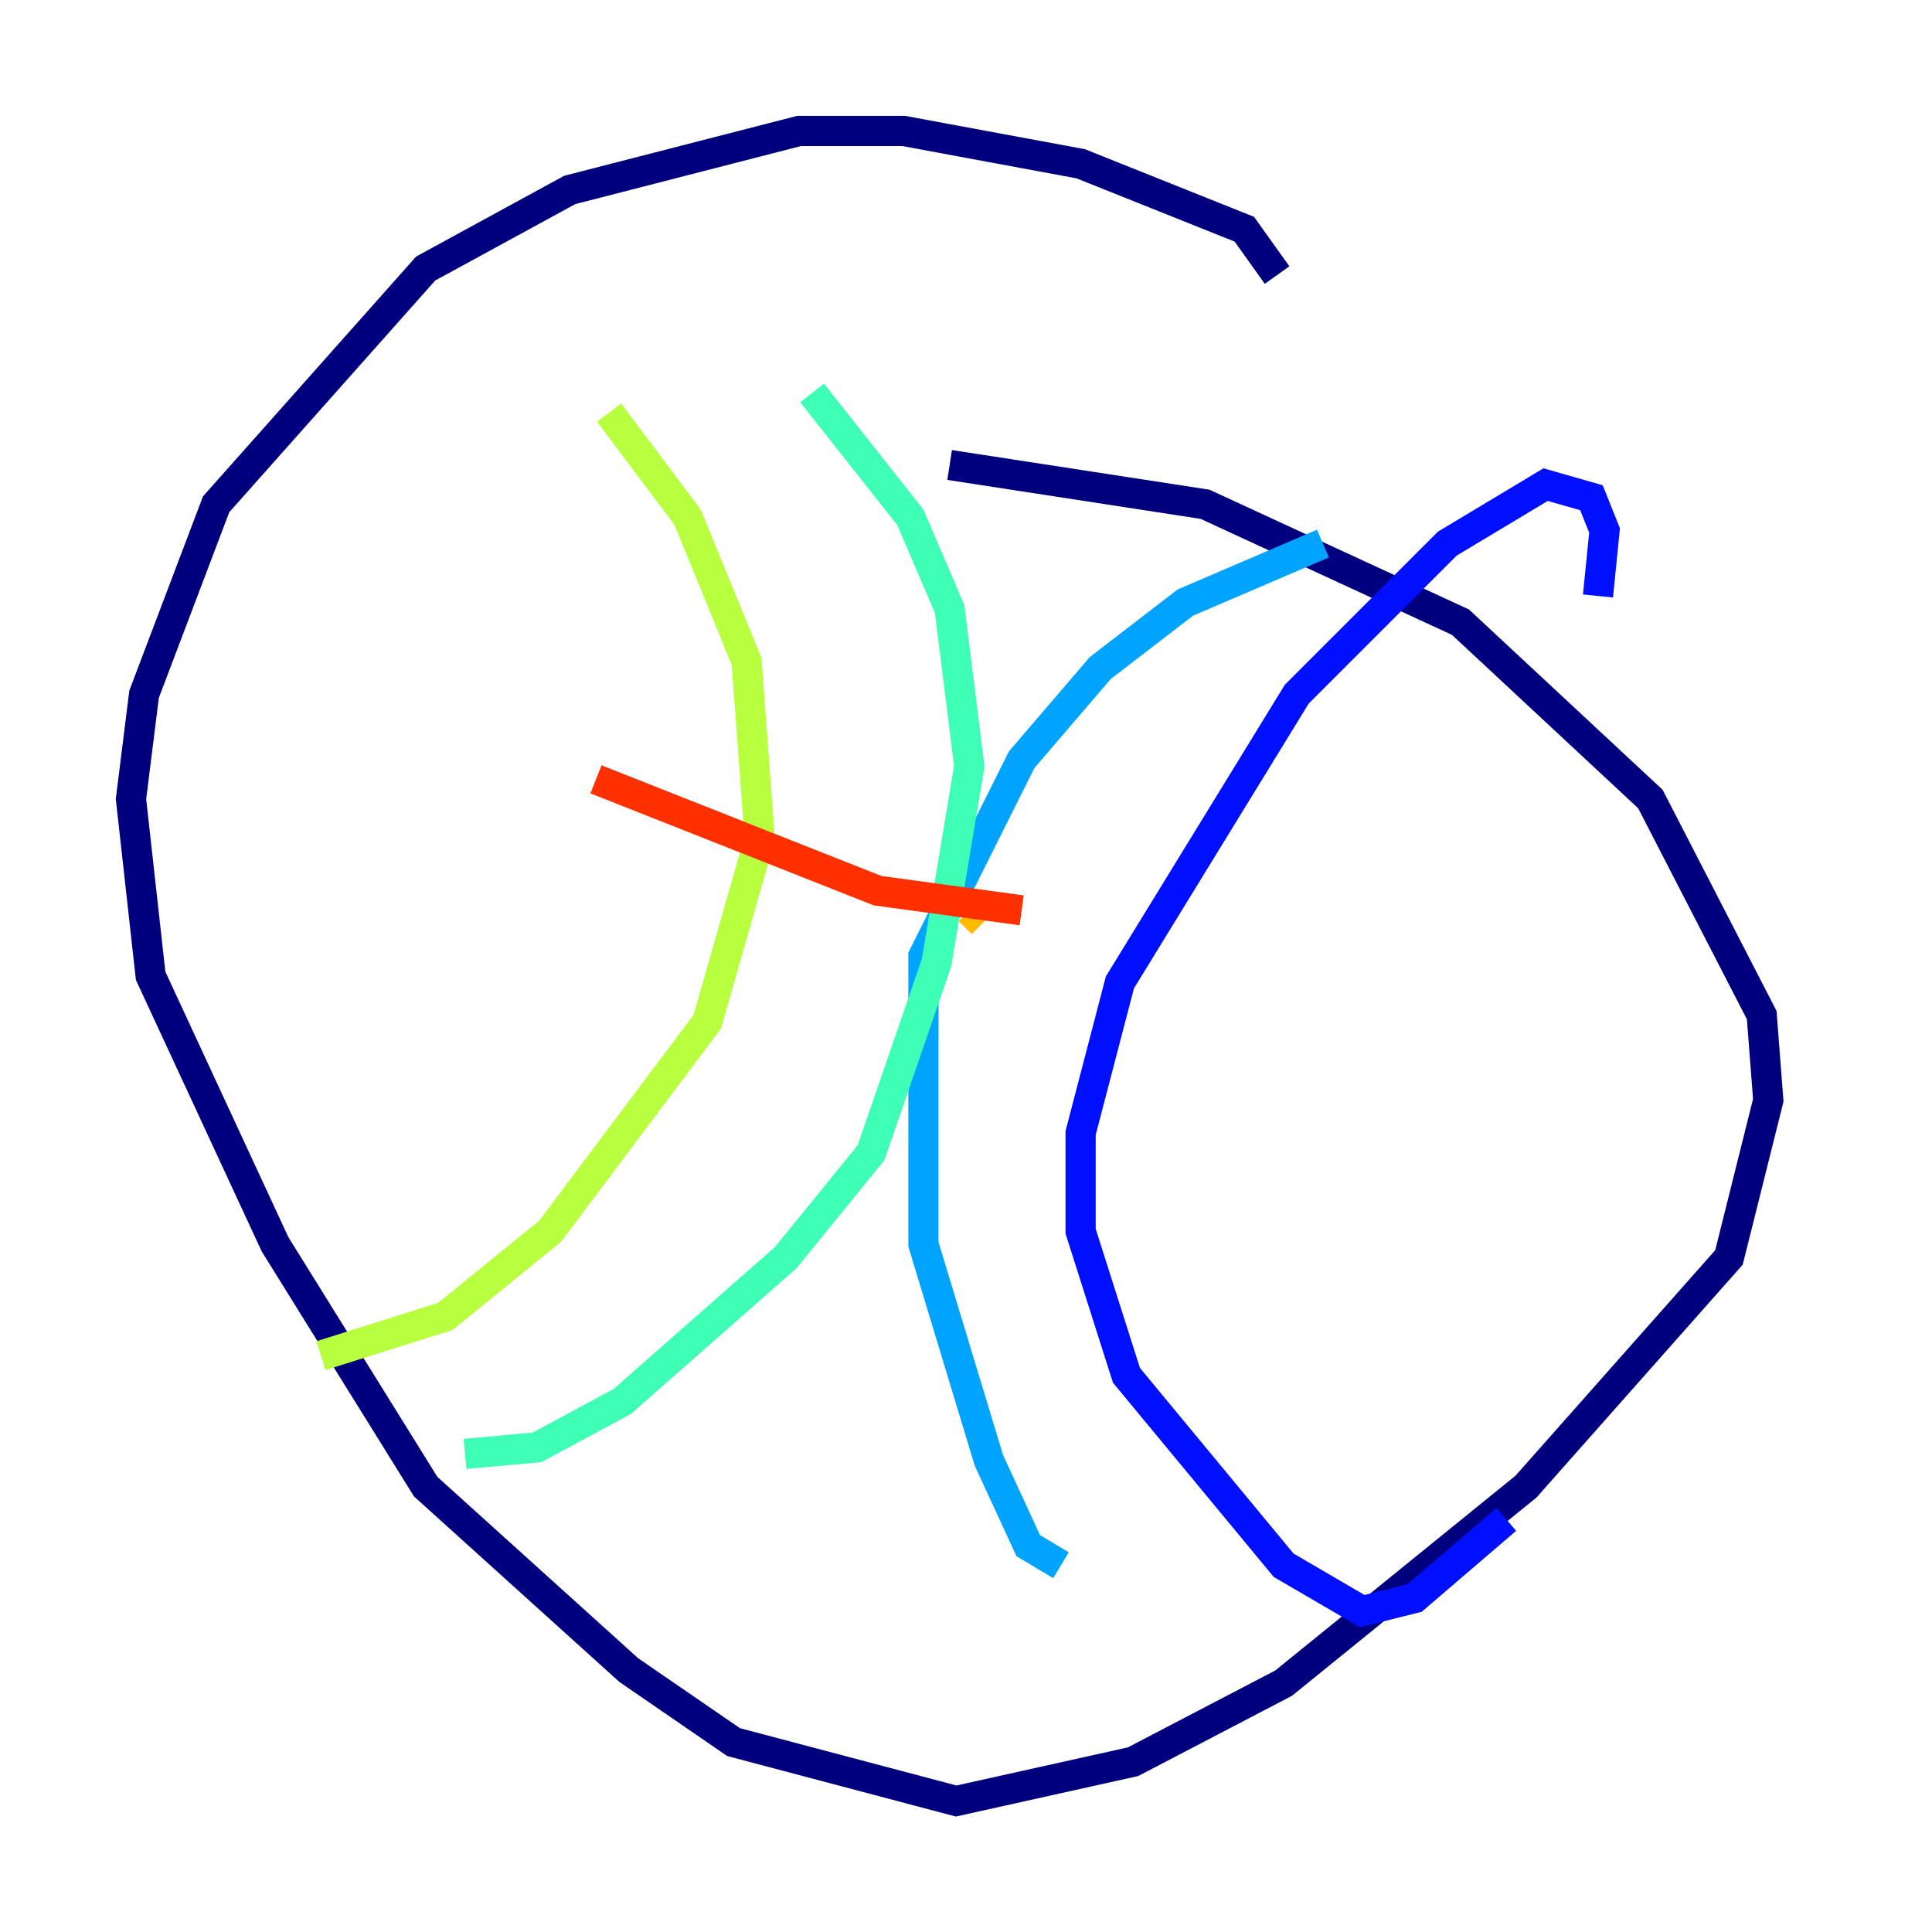 <?xml version="1.0" encoding="utf-8" ?>
<svg baseProfile="tiny" height="128" version="1.2" viewBox="0,0,128,128" width="128" xmlns="http://www.w3.org/2000/svg" xmlns:ev="http://www.w3.org/2001/xml-events" xmlns:xlink="http://www.w3.org/1999/xlink"><defs /><polyline fill="none" points="84.61,18.224 82.441,15.186 71.593,10.848 59.878,8.678 52.936,8.678 37.749,12.583 28.203,17.79 14.319,33.41 9.546,45.993 8.678,52.936 9.98,64.651 18.224,82.441 28.203,98.495 41.654,110.644 48.597,115.417 63.349,119.322 75.064,116.719 85.044,111.512 101.098,98.495 114.549,83.308 117.153,72.895 116.719,67.254 109.342,52.936 96.759,41.22 79.837,33.41 62.915,30.807" stroke="#00007f" stroke-width="2" /><polyline fill="none" points="105.871,39.485 106.305,35.146 105.437,32.976 102.4,32.108 95.891,36.014 85.912,45.993 74.197,65.085 71.593,75.064 71.593,81.573 74.63,91.119 85.044,103.702 90.251,106.739 93.722,105.871 99.797,100.664" stroke="#0010ff" stroke-width="2" /><polyline fill="none" points="87.647,36.014 78.536,39.919 72.895,44.258 67.688,50.332 61.18,63.349 61.18,82.441 65.519,96.759 68.122,102.4 70.291,103.702" stroke="#00a4ff" stroke-width="2" /><polyline fill="none" points="53.803,26.034 60.312,34.278 62.915,40.352 64.217,50.766 62.047,63.783 57.709,76.366 52.068,83.308 41.22,92.854 35.58,95.891 30.807,96.325" stroke="#3fffb7" stroke-width="2" /><polyline fill="none" points="40.352,27.336 45.559,34.278 49.464,43.824 50.332,55.539 46.861,67.688 36.447,81.573 29.505,87.214 21.261,89.817" stroke="#b7ff3f" stroke-width="2" /><polyline fill="none" points="64.217,60.312 65.085,61.18" stroke="#ffb900" stroke-width="2" /><polyline fill="none" points="67.688,60.312 58.142,59.01 39.485,51.634" stroke="#ff3000" stroke-width="2" /><polyline fill="none" points="52.936,89.817 52.936,89.817" stroke="#7f0000" stroke-width="2" /></svg>